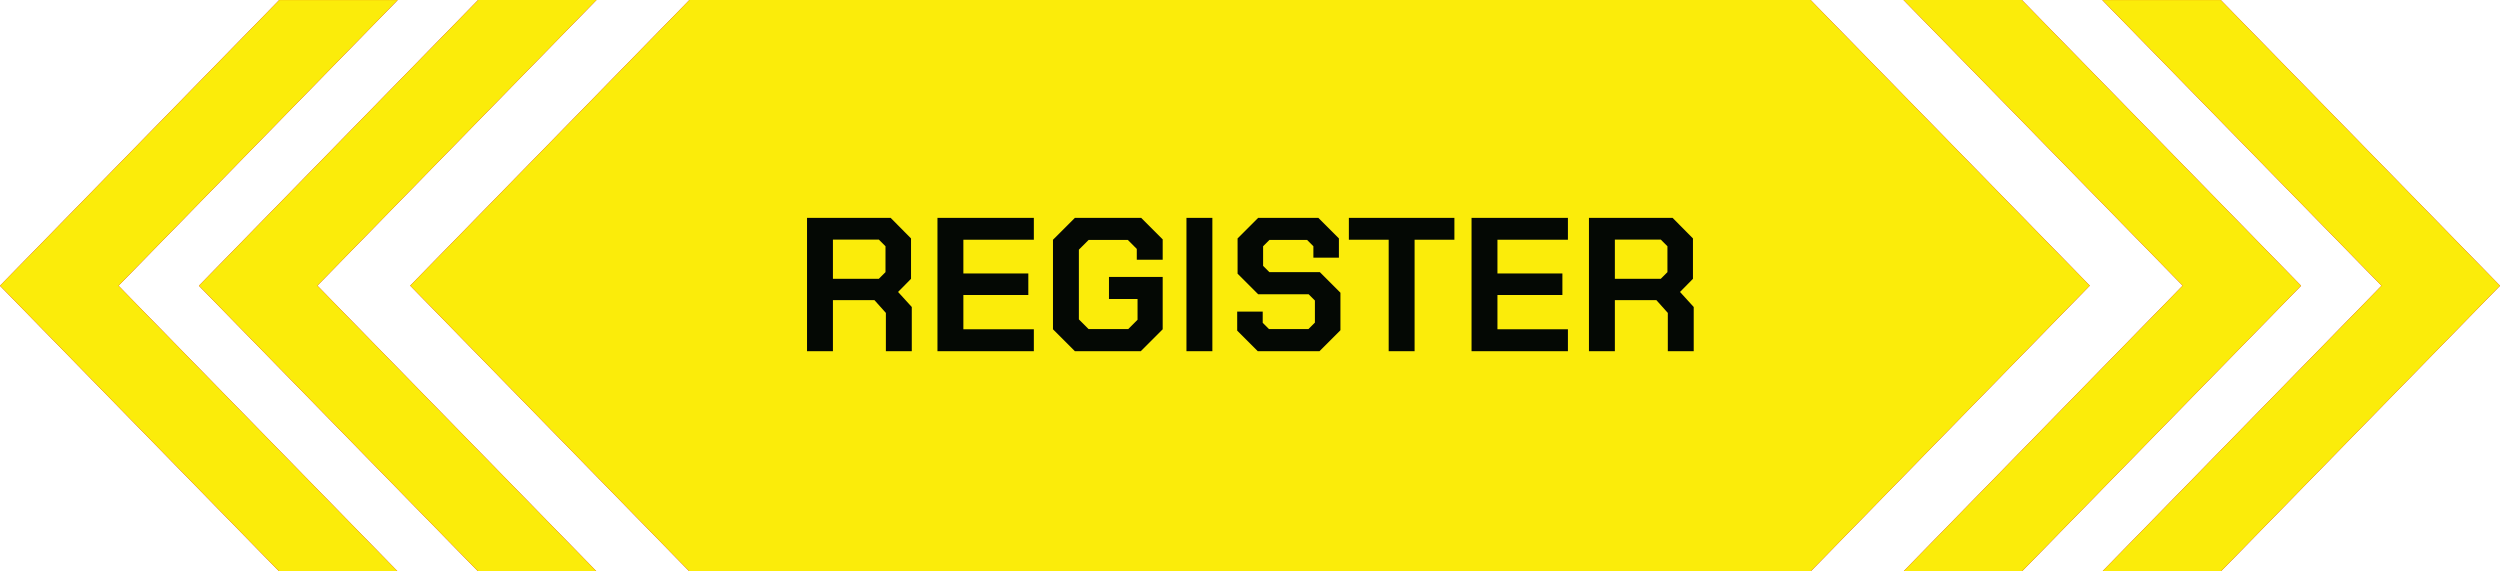 
<svg width="420" height="96" viewBox="0 0 420 96" fill="none" xmlns="http://www.w3.org/2000/svg">
<path d="M304.176 0L351.082 47.988L304.176 96H115.824L68.918 47.988L115.824 0H304.176Z" fill="#BFACB5"/>
<path d="M339.672 96L386.578 48.004L339.672 0H319.793L366.691 47.988L319.793 95.984L339.672 96Z" fill="#BFACB5"/>
<path d="M373.094 96L420 48.004L373.094 0.016H353.193L400.098 48.004L353.193 96H373.094Z" fill="#BFACB5"/>
<path d="M80.328 96L33.422 48.004L80.328 0H100.207L53.309 47.988L100.207 95.984L80.328 96Z" fill="#BFACB5"/>
<path d="M46.906 96L0 48.004L46.906 0.016H66.807L19.902 48.004L66.807 96H46.906Z" fill="#BFACB5"/>
<path d="M304.176 0L351.082 47.988L304.176 96H115.824L68.918 47.988L115.824 0H304.176Z" fill="#EA1429"/>
<path d="M339.672 96L386.578 48.004L339.672 0H319.793L366.691 47.988L319.793 95.984L339.672 96Z" fill="#EA1429"/>
<path d="M373.094 96L420 48.004L373.094 0.016H353.193L400.098 48.004L353.193 96H373.094Z" fill="#EA1429"/>
<path d="M80.328 96L33.422 48.004L80.328 0H100.207L53.309 47.988L100.207 95.984L80.328 96Z" fill="#EA1429"/>
<path d="M46.906 96L0 48.004L46.906 0.016H66.807L19.902 48.004L66.807 96H46.906Z" fill="#EA1429"/>
<path d="M304.176 0L351.082 47.988L304.176 96H115.824L68.918 47.988L115.824 0H304.176Z" fill="#FBEC0A"/>
<path d="M339.672 96L386.578 48.004L339.672 0H319.793L366.691 47.988L319.793 95.984L339.672 96Z" fill="#FBEC0A"/>
<path d="M373.094 96L420 48.004L373.094 0.016H353.193L400.098 48.004L353.193 96H373.094Z" fill="#FBEC0A"/>
<path d="M80.328 96L33.422 48.004L80.328 0H100.207L53.309 47.988L100.207 95.984L80.328 96Z" fill="#FBEC0A"/>
<path d="M46.906 96L0 48.004L46.906 0.016H66.807L19.902 48.004L66.807 96H46.906Z" fill="#FBEC0A"/>
<path d="M153.18 51.576V59H148.828V52.568L146.908 50.424H139.932V59H135.58V36.6H149.628L153.052 40.056V46.84L150.876 49.048L153.18 51.576ZM139.932 46.84H147.644L148.764 45.72V41.368L147.644 40.248H139.932V46.84ZM157.494 36.6H173.686V40.28H161.846V45.944H172.758V49.56H161.846V55.32H173.686V59H157.494V36.6ZM176.9 55.32V40.28L180.58 36.6H191.716L195.332 40.216V43.64H190.98V41.816L189.476 40.312H182.884L181.252 41.944V53.656L182.884 55.288H189.54L191.108 53.72V50.232H186.308V46.52H195.332V55.32L191.652 59H180.58L176.9 55.32ZM199.325 36.6H203.677V59H199.325V36.6ZM207.849 55.544V52.344H212.137V54.232L213.193 55.288H219.817L220.905 54.2V50.488L219.849 49.432H211.369L207.913 45.976V40.056L211.369 36.6H221.481L224.937 40.056V43.288H220.649V41.368L219.593 40.312H213.257L212.201 41.368V44.664L213.257 45.72H221.737L225.193 49.176V55.48L221.673 59H211.305L207.849 55.544ZM233.299 40.28H226.611V36.6H244.339V40.28H237.651V59H233.299V40.28ZM247.219 36.6H263.411V40.28H251.571V45.944H262.483V49.56H251.571V55.32H263.411V59H247.219V36.6ZM284.545 51.576V59H280.193V52.568L278.273 50.424H271.297V59H266.945V36.6H280.993L284.417 40.056V46.84L282.241 49.048L284.545 51.576ZM271.297 46.84H279.009L280.129 45.72V41.368L279.009 40.248H271.297V46.84Z" fill="#040804"/>
</svg>